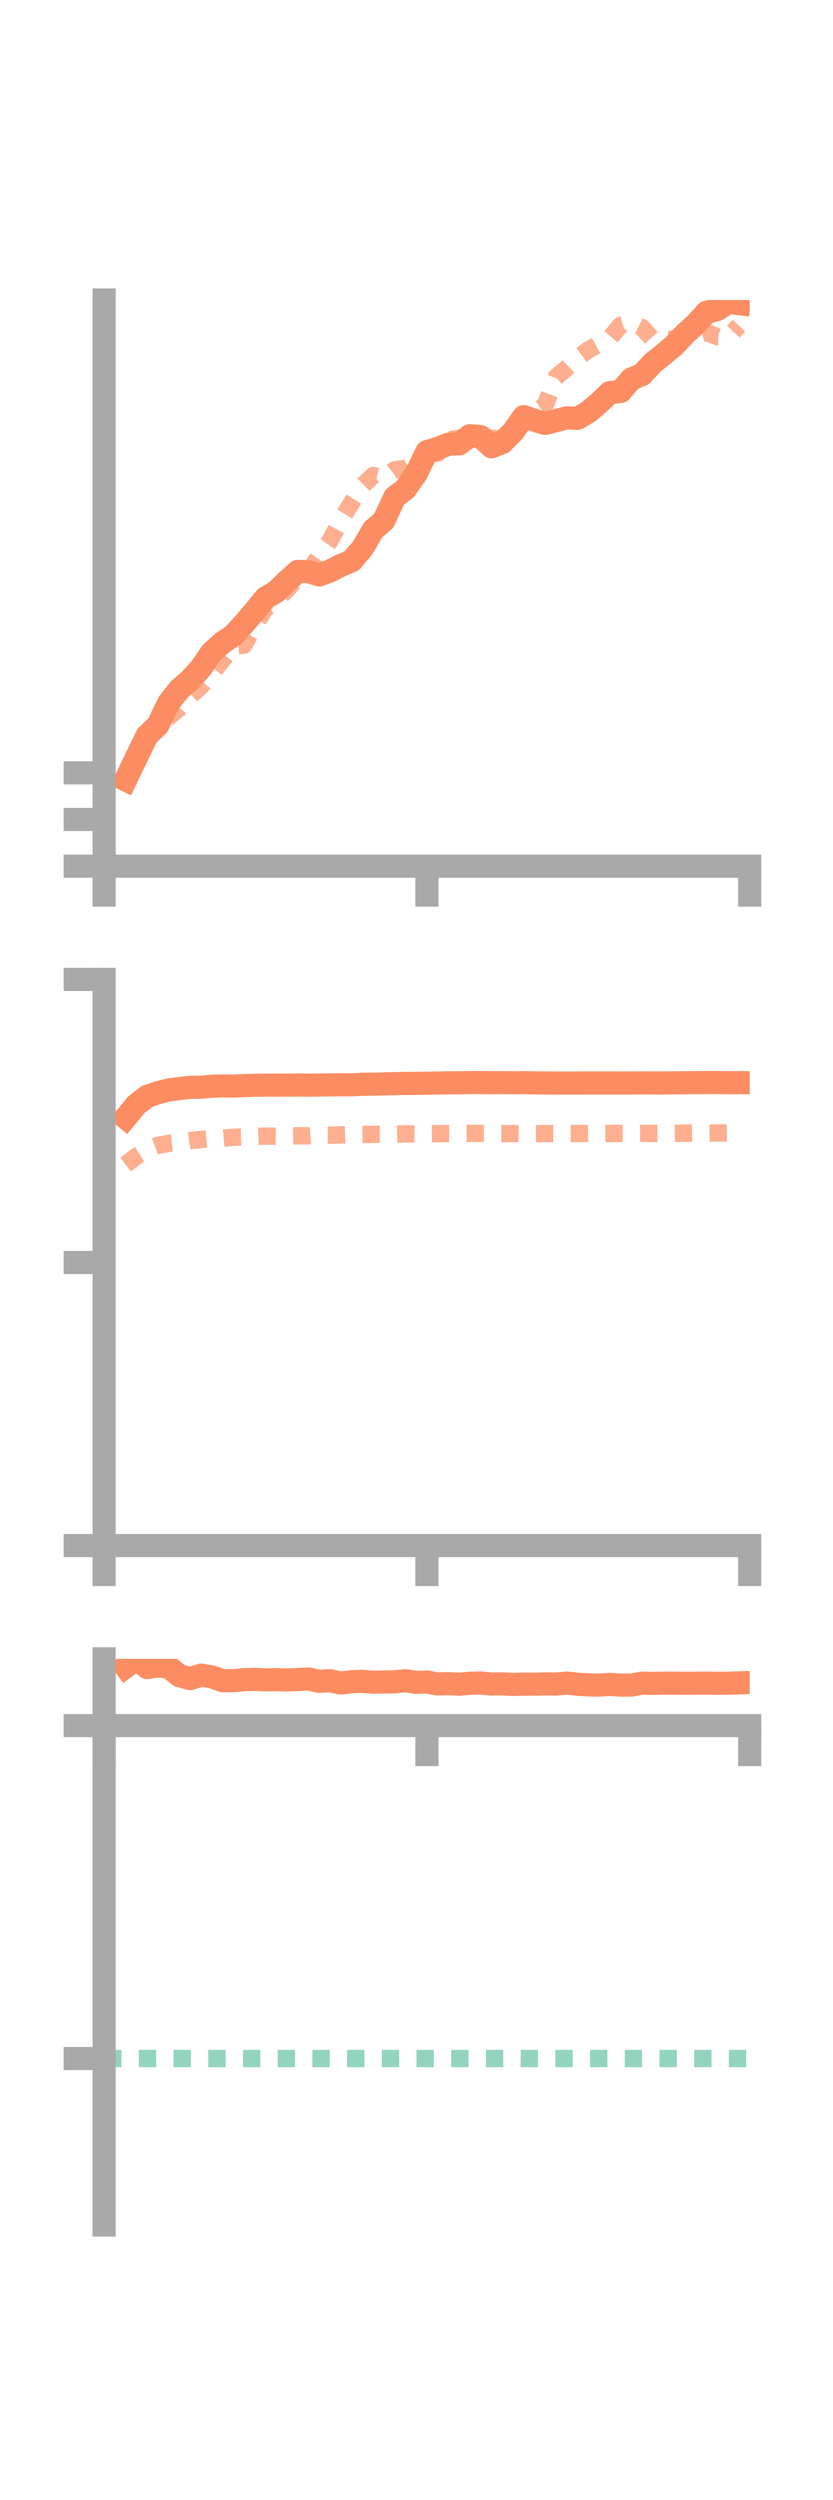 <?xml version="1.0" encoding="utf-8" standalone="no"?>
<!DOCTYPE svg PUBLIC "-//W3C//DTD SVG 1.1//EN"
  "http://www.w3.org/Graphics/SVG/1.1/DTD/svg11.dtd">
<!-- Created with matplotlib (https://matplotlib.org/) -->
<svg height="216pt" version="1.1" viewBox="0 0 72 216" width="72pt" xmlns="http://www.w3.org/2000/svg" xmlns:xlink="http://www.w3.org/1999/xlink">
 <defs>
  <style type="text/css">*{stroke-linecap:butt;stroke-linejoin:round;}</style>
 </defs>
 <g id="figure_1">
  <g id="patch_1">
   <path d="M 0 216 
L 72 216 
L 72 0 
L 0 0 
z
" style="fill:none;"/>
  </g>
  <g id="axes_1">
   <g id="patch_2">
    <path d="M 9 74.838 
L 64.8 74.838 
L 64.8 25.92 
L 9 25.92 
z
" style="fill:none;"/>
   </g>
   <g id="matplotlib.axis_1">
    <g id="xtick_1">
     <g id="line2d_1">
      <defs>
       <path d="M 0 0 
L 0 3.5 
" id="m99c9bb6e58" style="stroke:#a9a9a9;stroke-width:2;"/>
      </defs>
      <g>
       <use style="fill:#a9a9a9;stroke:#a9a9a9;stroke-width:2;" x="9" xlink:href="#m99c9bb6e58" y="74.838"/>
      </g>
     </g>
    </g>
    <g id="xtick_2">
     <g id="line2d_2">
      <g>
       <use style="fill:#a9a9a9;stroke:#a9a9a9;stroke-width:2;" x="36.9" xlink:href="#m99c9bb6e58" y="74.838"/>
      </g>
     </g>
    </g>
    <g id="xtick_3">
     <g id="line2d_3">
      <g>
       <use style="fill:#a9a9a9;stroke:#a9a9a9;stroke-width:2;" x="64.8" xlink:href="#m99c9bb6e58" y="74.838"/>
      </g>
     </g>
    </g>
   </g>
   <g id="matplotlib.axis_2">
    <g id="ytick_1">
     <g id="line2d_4">
      <defs>
       <path d="M 0 0 
L -3.5 0 
" id="m1e35ee7ae4" style="stroke:#a9a9a9;stroke-width:2;"/>
      </defs>
      <g>
       <use style="fill:#a9a9a9;stroke:#a9a9a9;stroke-width:2;" x="9" xlink:href="#m1e35ee7ae4" y="74.838"/>
      </g>
     </g>
    </g>
    <g id="ytick_2">
     <g id="line2d_5">
      <g>
       <use style="fill:#a9a9a9;stroke:#a9a9a9;stroke-width:2;" x="9" xlink:href="#m1e35ee7ae4" y="70.806"/>
      </g>
     </g>
    </g>
    <g id="ytick_3">
     <g id="line2d_6">
      <g>
       <use style="fill:#a9a9a9;stroke:#a9a9a9;stroke-width:2;" x="9" xlink:href="#m1e35ee7ae4" y="66.774"/>
      </g>
     </g>
    </g>
   </g>
   <g id="line2d_7">
    <path clip-path="url(#p1ac60d14d4)" d="M 10.86 67.382 
L 11.79 65.438 
L 12.72 63.543 
L 13.65 62.654 
L 14.58 60.722 
L 15.51 59.556 
L 16.44 58.742 
L 17.37 57.713 
L 18.3 56.363 
L 19.23 55.529 
L 20.16 54.909 
L 21.09 53.885 
L 22.02 52.801 
L 22.95 51.662 
L 23.88 51.114 
L 24.81 50.204 
L 25.74 49.368 
L 26.67 49.396 
L 27.6 49.676 
L 28.53 49.333 
L 29.46 48.855 
L 30.39 48.462 
L 31.32 47.382 
L 32.25 45.793 
L 33.18 44.972 
L 34.11 42.969 
L 35.04 42.248 
L 35.97 40.927 
L 36.9 39.017 
L 37.83 38.747 
L 38.76 38.375 
L 39.69 38.353 
L 40.62 37.64 
L 41.55 37.722 
L 42.48 38.604 
L 43.41 38.244 
L 44.34 37.314 
L 45.27 35.997 
L 46.2 36.316 
L 47.13 36.587 
L 48.06 36.344 
L 48.99 36.099 
L 49.92 36.148 
L 50.85 35.593 
L 51.78 34.812 
L 52.71 33.924 
L 53.64 33.83 
L 54.57 32.745 
L 55.5 32.357 
L 56.43 31.352 
L 57.36 30.616 
L 58.29 29.827 
L 59.22 28.847 
L 60.15 27.992 
L 61.08 26.981 
L 62.01 26.74 
L 62.94 26.122 
L 63.87 26.238 
" style="fill:none;stroke:#fc8d62;stroke-linecap:square;stroke-width:2;"/>
   </g>
   <g id="line2d_8">
    <path clip-path="url(#p1ac60d14d4)" d="M 10.86 66.896 
L 11.79 65.587 
L 12.72 63.753 
L 13.65 62.946 
L 14.58 61.942 
L 15.51 61.173 
L 16.44 60.133 
L 17.37 59.298 
L 18.3 58.194 
L 19.23 57.033 
L 20.16 55.837 
L 21.09 55.744 
L 22.02 54.051 
L 22.95 52.568 
L 23.88 51.884 
L 24.81 50.93 
L 25.74 49.928 
L 26.67 49.384 
L 27.6 48.027 
L 28.53 46.707 
L 29.46 44.958 
L 30.39 43.437 
L 31.32 41.988 
L 32.25 41.088 
L 33.18 41.309 
L 34.11 40.594 
L 35.04 40.471 
L 35.97 39.929 
L 36.9 39.246 
L 37.83 39.158 
L 38.76 38.011 
L 39.69 37.86 
L 40.62 37.632 
L 41.55 37.622 
L 42.48 37.866 
L 43.41 37.913 
L 44.34 37.38 
L 45.27 35.905 
L 46.2 35.654 
L 47.13 35.005 
L 48.06 32.598 
L 48.99 31.797 
L 49.92 30.916 
L 50.85 30.235 
L 51.78 29.726 
L 52.71 29.206 
L 53.64 28.107 
L 54.57 27.831 
L 55.5 28.304 
L 56.43 29.324 
L 57.36 29.297 
L 58.29 29.32 
L 59.22 29.112 
L 60.15 28.964 
L 61.08 28.716 
L 62.01 29.1 
L 62.94 29.132 
L 63.87 28.141 
" style="fill:none;stroke:#fc8d62;stroke-dasharray:1.5,1.5;stroke-dashoffset:0;stroke-opacity:0.7;stroke-width:1.5;"/>
   </g>
   <g id="patch_3">
    <path d="M 9 74.838 
L 9 25.92 
" style="fill:none;stroke:#a9a9a9;stroke-linecap:square;stroke-linejoin:miter;stroke-width:2;"/>
   </g>
   <g id="patch_4">
    <path d="M 64.8 74.838 
L 64.8 25.92 
" style="fill:none;"/>
   </g>
   <g id="patch_5">
    <path d="M 9 74.838 
L 64.8 74.838 
" style="fill:none;stroke:#a9a9a9;stroke-linecap:square;stroke-linejoin:miter;stroke-width:2;"/>
   </g>
   <g id="patch_6">
    <path d="M 9 25.92 
L 64.8 25.92 
" style="fill:none;"/>
   </g>
  </g>
  <g id="axes_2">
   <g id="patch_7">
    <path d="M 9 133.539 
L 64.8 133.539 
L 64.8 84.621 
L 9 84.621 
z
" style="fill:none;"/>
   </g>
   <g id="matplotlib.axis_3">
    <g id="xtick_4">
     <g id="line2d_9">
      <g>
       <use style="fill:#a9a9a9;stroke:#a9a9a9;stroke-width:2;" x="9" xlink:href="#m99c9bb6e58" y="133.539"/>
      </g>
     </g>
    </g>
    <g id="xtick_5">
     <g id="line2d_10">
      <g>
       <use style="fill:#a9a9a9;stroke:#a9a9a9;stroke-width:2;" x="36.9" xlink:href="#m99c9bb6e58" y="133.539"/>
      </g>
     </g>
    </g>
    <g id="xtick_6">
     <g id="line2d_11">
      <g>
       <use style="fill:#a9a9a9;stroke:#a9a9a9;stroke-width:2;" x="64.8" xlink:href="#m99c9bb6e58" y="133.539"/>
      </g>
     </g>
    </g>
   </g>
   <g id="matplotlib.axis_4">
    <g id="ytick_4">
     <g id="line2d_12">
      <g>
       <use style="fill:#a9a9a9;stroke:#a9a9a9;stroke-width:2;" x="9" xlink:href="#m1e35ee7ae4" y="133.539"/>
      </g>
     </g>
    </g>
    <g id="ytick_5">
     <g id="line2d_13">
      <g>
       <use style="fill:#a9a9a9;stroke:#a9a9a9;stroke-width:2;" x="9" xlink:href="#m1e35ee7ae4" y="109.08"/>
      </g>
     </g>
    </g>
    <g id="ytick_6">
     <g id="line2d_14">
      <g>
       <use style="fill:#a9a9a9;stroke:#a9a9a9;stroke-width:2;" x="9" xlink:href="#m1e35ee7ae4" y="84.621"/>
      </g>
     </g>
    </g>
   </g>
   <g id="line2d_15">
    <path clip-path="url(#p2238f0370e)" d="M 10.86 96.574 
L 11.79 95.449 
L 12.72 94.727 
L 13.65 94.407 
L 14.58 94.171 
L 15.51 94.049 
L 16.44 93.947 
L 17.37 93.936 
L 18.3 93.852 
L 19.23 93.826 
L 20.16 93.839 
L 21.09 93.795 
L 22.02 93.77 
L 22.95 93.759 
L 23.88 93.756 
L 24.81 93.76 
L 25.74 93.744 
L 26.67 93.759 
L 27.6 93.745 
L 28.53 93.734 
L 29.46 93.726 
L 30.39 93.73 
L 31.32 93.679 
L 32.25 93.672 
L 33.18 93.651 
L 34.11 93.629 
L 35.04 93.606 
L 35.97 93.604 
L 36.9 93.587 
L 37.83 93.576 
L 38.76 93.551 
L 39.69 93.552 
L 40.62 93.533 
L 41.55 93.533 
L 42.48 93.544 
L 43.41 93.54 
L 44.34 93.551 
L 45.27 93.538 
L 46.2 93.558 
L 47.13 93.569 
L 48.06 93.577 
L 48.99 93.575 
L 49.92 93.574 
L 50.85 93.568 
L 51.78 93.57 
L 52.71 93.568 
L 53.64 93.571 
L 54.57 93.568 
L 55.5 93.56 
L 56.43 93.568 
L 57.36 93.567 
L 58.29 93.554 
L 59.22 93.548 
L 60.15 93.537 
L 61.08 93.535 
L 62.01 93.529 
L 62.94 93.542 
L 63.87 93.543 
" style="fill:none;stroke:#fc8d62;stroke-linecap:square;stroke-width:2;"/>
   </g>
   <g id="line2d_16">
    <path clip-path="url(#p2238f0370e)" d="M 10.86 100.624 
L 11.79 99.904 
L 12.72 99.322 
L 13.65 98.957 
L 14.58 98.785 
L 15.51 98.689 
L 16.44 98.552 
L 17.37 98.455 
L 18.3 98.361 
L 19.23 98.34 
L 20.16 98.262 
L 21.09 98.231 
L 22.02 98.196 
L 22.95 98.156 
L 23.88 98.173 
L 24.81 98.145 
L 25.74 98.131 
L 26.67 98.136 
L 27.6 98.071 
L 28.53 98.079 
L 29.46 98.054 
L 30.39 98.015 
L 31.32 98.016 
L 32.25 98.01 
L 33.18 98.001 
L 34.11 97.99 
L 35.04 97.967 
L 35.97 97.968 
L 36.9 97.956 
L 37.83 97.947 
L 38.76 97.935 
L 39.69 97.93 
L 40.62 97.92 
L 41.55 97.927 
L 42.48 97.936 
L 43.41 97.938 
L 44.34 97.938 
L 45.27 97.945 
L 46.2 97.943 
L 47.13 97.943 
L 48.06 97.941 
L 48.99 97.935 
L 49.92 97.935 
L 50.85 97.932 
L 51.78 97.939 
L 52.71 97.937 
L 53.64 97.931 
L 54.57 97.93 
L 55.5 97.921 
L 56.43 97.928 
L 57.36 97.925 
L 58.29 97.919 
L 59.22 97.911 
L 60.15 97.894 
L 61.08 97.898 
L 62.01 97.891 
L 62.94 97.89 
L 63.87 97.884 
" style="fill:none;stroke:#fc8d62;stroke-dasharray:1.5,1.5;stroke-dashoffset:0;stroke-opacity:0.7;stroke-width:1.5;"/>
   </g>
   <g id="patch_8">
    <path d="M 9 133.539 
L 9 84.621 
" style="fill:none;stroke:#a9a9a9;stroke-linecap:square;stroke-linejoin:miter;stroke-width:2;"/>
   </g>
   <g id="patch_9">
    <path d="M 64.8 133.539 
L 64.8 84.621 
" style="fill:none;"/>
   </g>
   <g id="patch_10">
    <path d="M 9 133.539 
L 64.8 133.539 
" style="fill:none;stroke:#a9a9a9;stroke-linecap:square;stroke-linejoin:miter;stroke-width:2;"/>
   </g>
   <g id="patch_11">
    <path d="M 9 84.621 
L 64.8 84.621 
" style="fill:none;"/>
   </g>
  </g>
  <g id="axes_3">
   <g id="patch_12">
    <path d="M 9 192.24 
L 64.8 192.24 
L 64.8 143.322 
L 9 143.322 
z
" style="fill:none;"/>
   </g>
   <g id="matplotlib.axis_5">
    <g id="xtick_7">
     <g id="line2d_17">
      <g>
       <use style="fill:#a9a9a9;stroke:#a9a9a9;stroke-width:2;" x="9" xlink:href="#m99c9bb6e58" y="149.093"/>
      </g>
     </g>
    </g>
    <g id="xtick_8">
     <g id="line2d_18">
      <g>
       <use style="fill:#a9a9a9;stroke:#a9a9a9;stroke-width:2;" x="36.9" xlink:href="#m99c9bb6e58" y="149.093"/>
      </g>
     </g>
    </g>
    <g id="xtick_9">
     <g id="line2d_19">
      <g>
       <use style="fill:#a9a9a9;stroke:#a9a9a9;stroke-width:2;" x="64.8" xlink:href="#m99c9bb6e58" y="149.093"/>
      </g>
     </g>
    </g>
   </g>
   <g id="matplotlib.axis_6">
    <g id="ytick_7">
     <g id="line2d_20">
      <g>
       <use style="fill:#a9a9a9;stroke:#a9a9a9;stroke-width:2;" x="9" xlink:href="#m1e35ee7ae4" y="149.093"/>
      </g>
     </g>
    </g>
    <g id="ytick_8">
     <g id="line2d_21">
      <g>
       <use style="fill:#a9a9a9;stroke:#a9a9a9;stroke-width:2;" x="9" xlink:href="#m1e35ee7ae4" y="177.858"/>
      </g>
     </g>
    </g>
   </g>
   <g id="line2d_22">
    <path clip-path="url(#p258cdb9a42)" d="M 10.86 144.015 
L 11.79 143.322 
L 12.72 144.077 
L 13.65 143.94 
L 14.58 144.037 
L 15.51 144.781 
L 16.44 145.032 
L 17.37 144.732 
L 18.3 144.878 
L 19.23 145.21 
L 20.16 145.213 
L 21.09 145.124 
L 22.02 145.096 
L 22.95 145.142 
L 23.88 145.12 
L 24.81 145.147 
L 25.74 145.113 
L 26.67 145.067 
L 27.6 145.264 
L 28.53 145.218 
L 29.46 145.415 
L 30.39 145.302 
L 31.32 145.266 
L 32.25 145.344 
L 33.18 145.324 
L 34.11 145.311 
L 35.04 145.218 
L 35.97 145.352 
L 36.9 145.327 
L 37.83 145.495 
L 38.76 145.466 
L 39.69 145.514 
L 40.62 145.437 
L 41.55 145.412 
L 42.48 145.502 
L 43.41 145.485 
L 44.34 145.536 
L 45.27 145.507 
L 46.2 145.512 
L 47.13 145.491 
L 48.06 145.502 
L 48.99 145.419 
L 49.92 145.516 
L 50.85 145.574 
L 51.78 145.594 
L 52.71 145.533 
L 53.64 145.595 
L 54.57 145.593 
L 55.5 145.421 
L 56.43 145.445 
L 57.36 145.425 
L 58.29 145.425 
L 59.22 145.434 
L 60.15 145.428 
L 61.08 145.421 
L 62.01 145.438 
L 62.94 145.43 
L 63.87 145.401 
" style="fill:none;stroke:#fc8d62;stroke-linecap:square;stroke-width:2;"/>
   </g>
   <g id="line2d_23">
    <path clip-path="url(#p258cdb9a42)" d="M 10.86 149.093 
L 11.79 149.093 
L 12.72 149.089 
L 13.65 149.091 
L 14.58 149.093 
L 15.51 149.093 
L 16.44 149.093 
L 17.37 149.093 
L 18.3 149.092 
L 19.23 149.093 
L 20.16 149.093 
L 21.09 149.093 
L 22.02 149.093 
L 22.95 149.093 
L 23.88 149.093 
L 24.81 149.093 
L 25.74 149.093 
L 26.67 149.093 
L 27.6 149.092 
L 28.53 149.093 
L 29.46 149.093 
L 30.39 149.092 
L 31.32 149.092 
L 32.25 149.093 
L 33.18 149.092 
L 34.11 149.093 
L 35.04 149.092 
L 35.97 149.093 
L 36.9 149.093 
L 37.83 149.093 
L 38.76 149.093 
L 39.69 149.093 
L 40.62 149.093 
L 41.55 149.093 
L 42.48 149.093 
L 43.41 149.093 
L 44.34 149.092 
L 45.27 149.093 
L 46.2 149.093 
L 47.13 149.093 
L 48.06 149.093 
L 48.99 149.093 
L 49.92 149.093 
L 50.85 149.092 
L 51.78 149.093 
L 52.71 149.093 
L 53.64 149.093 
L 54.57 149.093 
L 55.5 149.093 
L 56.43 149.093 
L 57.36 149.093 
L 58.29 149.093 
L 59.22 149.093 
L 60.15 149.093 
L 61.08 149.093 
L 62.01 149.093 
L 62.94 149.093 
L 63.87 149.093 
" style="fill:none;stroke:#fc8d62;stroke-dasharray:1.5,1.5;stroke-dashoffset:0;stroke-opacity:0.7;stroke-width:1.5;"/>
   </g>
   <g id="line2d_24">
    <path clip-path="url(#p258cdb9a42)" d="M 9 177.858 
L 64.8 177.858 
" style="fill:none;stroke:#66c2a5;stroke-dasharray:1.5,1.5;stroke-dashoffset:0;stroke-opacity:0.7;stroke-width:1.5;"/>
   </g>
   <g id="patch_13">
    <path d="M 9 192.24 
L 9 143.322 
" style="fill:none;stroke:#a9a9a9;stroke-linecap:square;stroke-linejoin:miter;stroke-width:2;"/>
   </g>
   <g id="patch_14">
    <path d="M 64.8 192.24 
L 64.8 143.322 
" style="fill:none;"/>
   </g>
   <g id="patch_15">
    <path d="M 9 149.093 
L 64.8 149.093 
" style="fill:none;stroke:#a9a9a9;stroke-linecap:square;stroke-linejoin:miter;stroke-width:2;"/>
   </g>
   <g id="patch_16">
    <path d="M 9 143.322 
L 64.8 143.322 
" style="fill:none;"/>
   </g>
  </g>
 </g>
 <defs>
  <clipPath id="p1ac60d14d4">
   <rect height="48.918" width="55.8" x="9" y="25.92"/>
  </clipPath>
  <clipPath id="p2238f0370e">
   <rect height="48.918" width="55.8" x="9" y="84.621"/>
  </clipPath>
  <clipPath id="p258cdb9a42">
   <rect height="48.918" width="55.8" x="9" y="143.322"/>
  </clipPath>
 </defs>
</svg>
